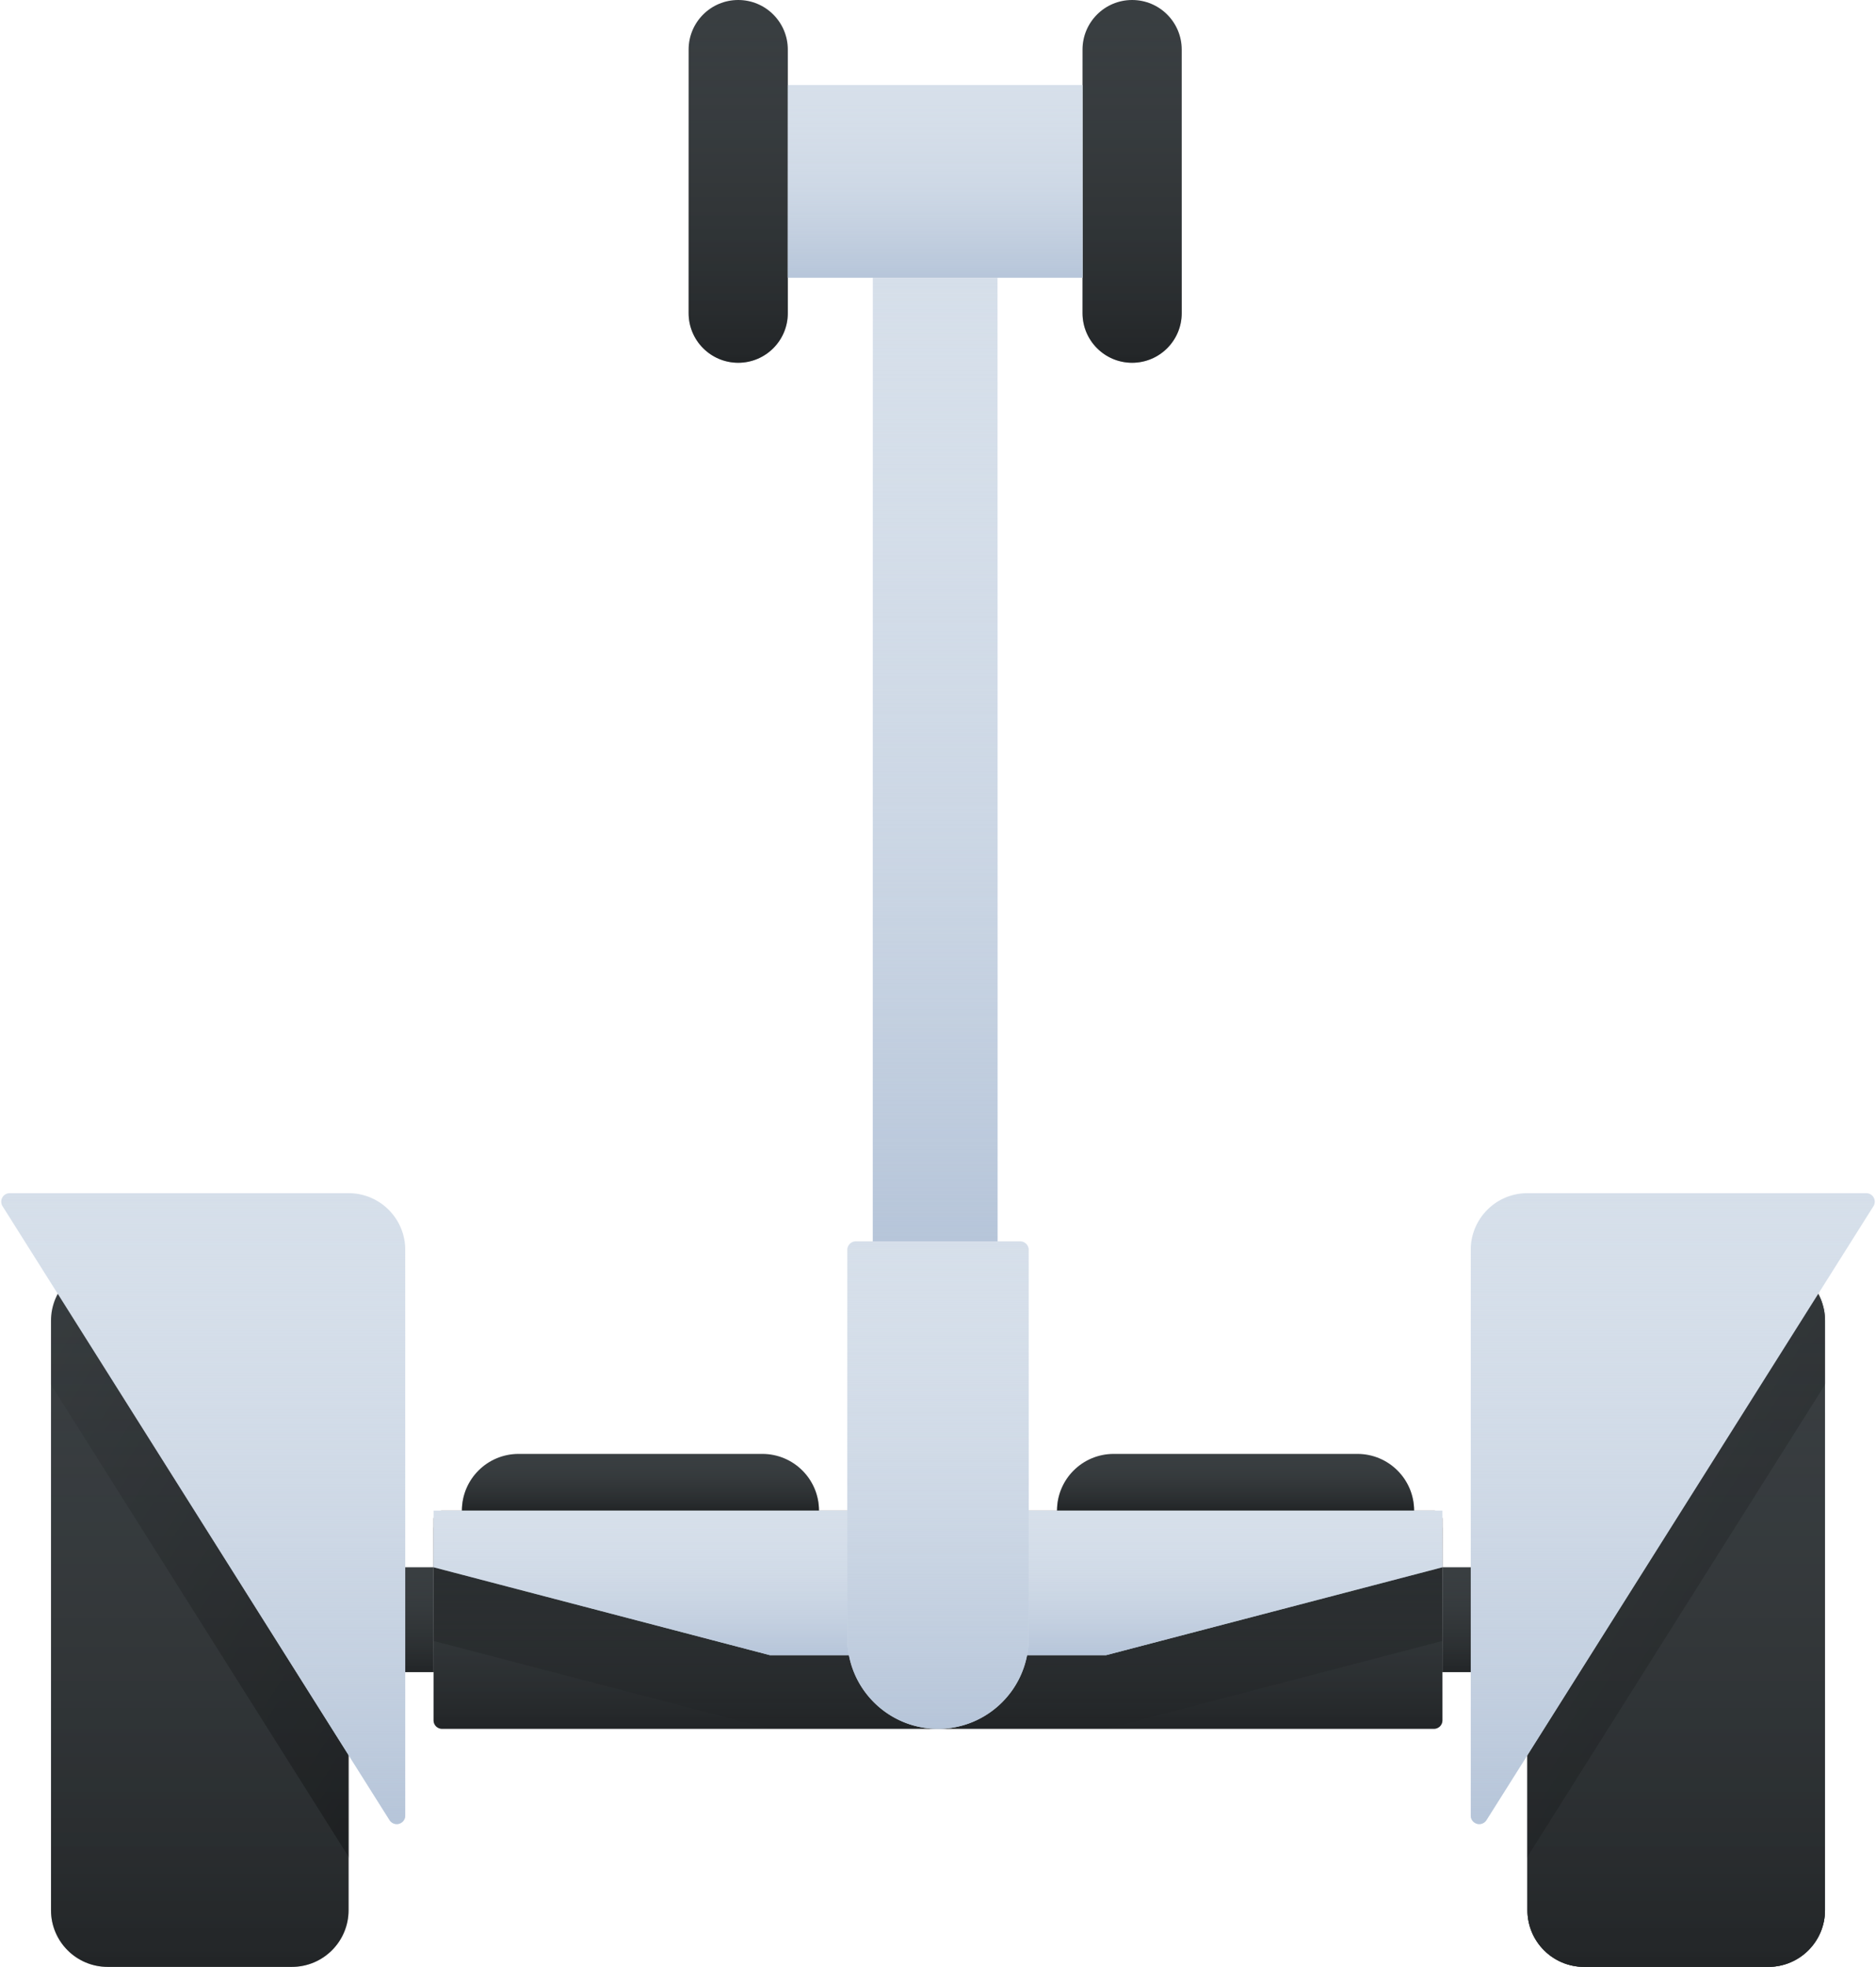 <svg width="662" height="694" xmlns="http://www.w3.org/2000/svg" xmlns:xlink="http://www.w3.org/1999/xlink"><defs><path d="M158 533h350a3 3 0 013 3v71a3 3 0 01-3 3H158a3 3 0 01-3-3v-71a3 3 0 013-3z" id="a"/><path d="M185 513h86c11.046 0 20 8.954 20 20H165c0-11.046 8.954-20 20-20z" id="c"/><path d="M395 513h86c11.046 0 20 8.954 20 20H375c0-11.046 8.954-20 20-20z" id="d"/><path id="f" d="M155 533h356v20l-118.667 31H273.667L155 553z"/><path d="M561 446h65c11.046 0 20 8.954 20 20v208c0 11.046-8.954 20-20 20h-65c-11.046 0-20-8.954-20-20V466c0-11.046 8.954-20 20-20z" id="h"/><path d="M262.5 0c9.665 0 17.5 7.835 17.5 17.5v93c0 9.665-7.835 17.5-17.5 17.5s-17.5-7.835-17.5-17.5v-93C245 7.835 252.835 0 262.5 0z" id="i"/><path d="M401.5 0c9.665 0 17.5 7.835 17.5 17.5v93c0 9.665-7.835 17.5-17.5 17.5s-17.5-7.835-17.5-17.5v-93C384 7.835 391.835 0 401.5 0z" id="j"/><path id="k" d="M114 553h41v37h-41z"/><path id="l" d="M511 553h41v37h-41z"/><path d="M20 0h65c11.046 0 20 8.954 20 20v208c0 11.046-8.954 20-20 20H20c-11.046 0-20-8.954-20-20V20C0 8.954 8.954 0 20 0z" id="m"/><path d="M5.438 421H125c11.046 0 20 8.954 20 20v199.616a3 3 0 01-5.538 1.6L2.9 425.6a3 3 0 012.538-4.6z" id="p"/><path d="M20 0h65c11.046 0 20 8.954 20 20v208c0 11.046-8.954 20-20 20H20c-11.046 0-20-8.954-20-20V20C0 8.954 8.954 0 20 0z" id="q"/><path d="M541 421h119.562a3 3 0 012.538 4.6L526.538 642.216a3 3 0 01-5.538-1.6V441c0-11.046 8.954-20 20-20z" id="s"/><path d="M304 438h58a3 3 0 013 3v137c0 17.673-14.327 32-32 32-17.673 0-32-14.327-32-32V441a3 3 0 013-3z" id="t"/><path id="u" d="M280 30h104v68H280z"/><path id="v" d="M310 98h44v340h-44z"/><linearGradient x1="50%" y1="0%" x2="50%" y2="100%" id="b"><stop stop-color="#393E41" stop-opacity="0" offset="0%"/><stop stop-opacity=".4" offset="100%"/></linearGradient><linearGradient x1="50%" y1="107.972%" x2="50%" y2="0%" id="e"><stop stop-opacity="0" offset="0%"/><stop stop-opacity=".301" offset="100%"/></linearGradient><linearGradient x1="50%" y1="0%" x2="50%" y2="100%" id="g"><stop stop-color="#D6DFEA" stop-opacity="0" offset="0%"/><stop stop-color="#B6C5D9" offset="100%"/></linearGradient><linearGradient x1="0%" y1="0%" x2="100%" y2="100%" id="n"><stop stop-opacity="0" offset="0%"/><stop stop-opacity=".301" offset="100%"/></linearGradient></defs><g fill="none" fill-rule="evenodd"><g transform="translate(-2)"><use fill="#393E41" xlink:href="#a"/><use fill="url(#b)" xlink:href="#a"/></g><g transform="translate(-2)"><use fill="#393E41" xlink:href="#c"/><use fill="url(#b)" xlink:href="#c"/></g><g transform="translate(-2)"><use fill="#393E41" xlink:href="#d"/><use fill="url(#b)" xlink:href="#d"/></g><path fill="url(#e)" d="M155 539h356v40l-118.667 31H273.667L155 579z" transform="translate(-2)"/><g transform="translate(-2)"><use fill="#D6DFEA" xlink:href="#f"/><use fill="url(#g)" xlink:href="#f"/></g><g transform="translate(-2)"><use fill="#393E41" xlink:href="#h"/><use fill="url(#b)" xlink:href="#h"/></g><g transform="translate(-2)"><use fill="#393E41" xlink:href="#i"/><use fill="url(#b)" xlink:href="#i"/></g><g transform="translate(-2)"><use fill="#393E41" xlink:href="#j"/><use fill="url(#b)" xlink:href="#j"/></g><g transform="translate(-2)"><use fill="#393E41" xlink:href="#k"/><use fill="url(#b)" xlink:href="#k"/></g><g transform="translate(-2)"><use fill="#393E41" xlink:href="#l"/><use fill="url(#b)" xlink:href="#l"/></g><g transform="translate(18 446)"><mask id="o" fill="#fff"><use xlink:href="#m"/></mask><use fill="#393E41" xlink:href="#m"/><use fill="url(#b)" xlink:href="#m"/><path d="M-24.562-5H95c11.046 0 20 8.954 20 20v199.616a3 3 0 01-5.538 1.6L-27.1-.4A3 3 0 01-24.562-5z" fill="url(#n)" mask="url(#o)"/></g><g transform="translate(-2)"><use fill="#D6DFEA" xlink:href="#p"/><use fill="url(#g)" xlink:href="#p"/></g><g transform="translate(539 446)"><mask id="r" fill="#fff"><use xlink:href="#q"/></mask><use fill="#393E41" xlink:href="#q"/><use fill="url(#b)" xlink:href="#q"/><path d="M10-5h119.562A3 3 0 01132.1-.4L-4.462 216.216a3 3 0 01-5.538-1.6V15C-10 3.954-1.046-5 10-5z" fill="url(#n)" mask="url(#r)"/></g><g transform="translate(-2)"><use fill="#D6DFEA" xlink:href="#s"/><use fill="url(#g)" xlink:href="#s"/></g><g transform="translate(-2)"><use fill="#D6DFEA" xlink:href="#t"/><use fill="url(#g)" xlink:href="#t"/></g><g transform="translate(-2)"><use fill="#D6DFEA" xlink:href="#u"/><use fill="url(#g)" xlink:href="#u"/></g><g transform="translate(-2)"><use fill="#D6DFEA" xlink:href="#v"/><use fill="url(#g)" xlink:href="#v"/></g></g></svg>